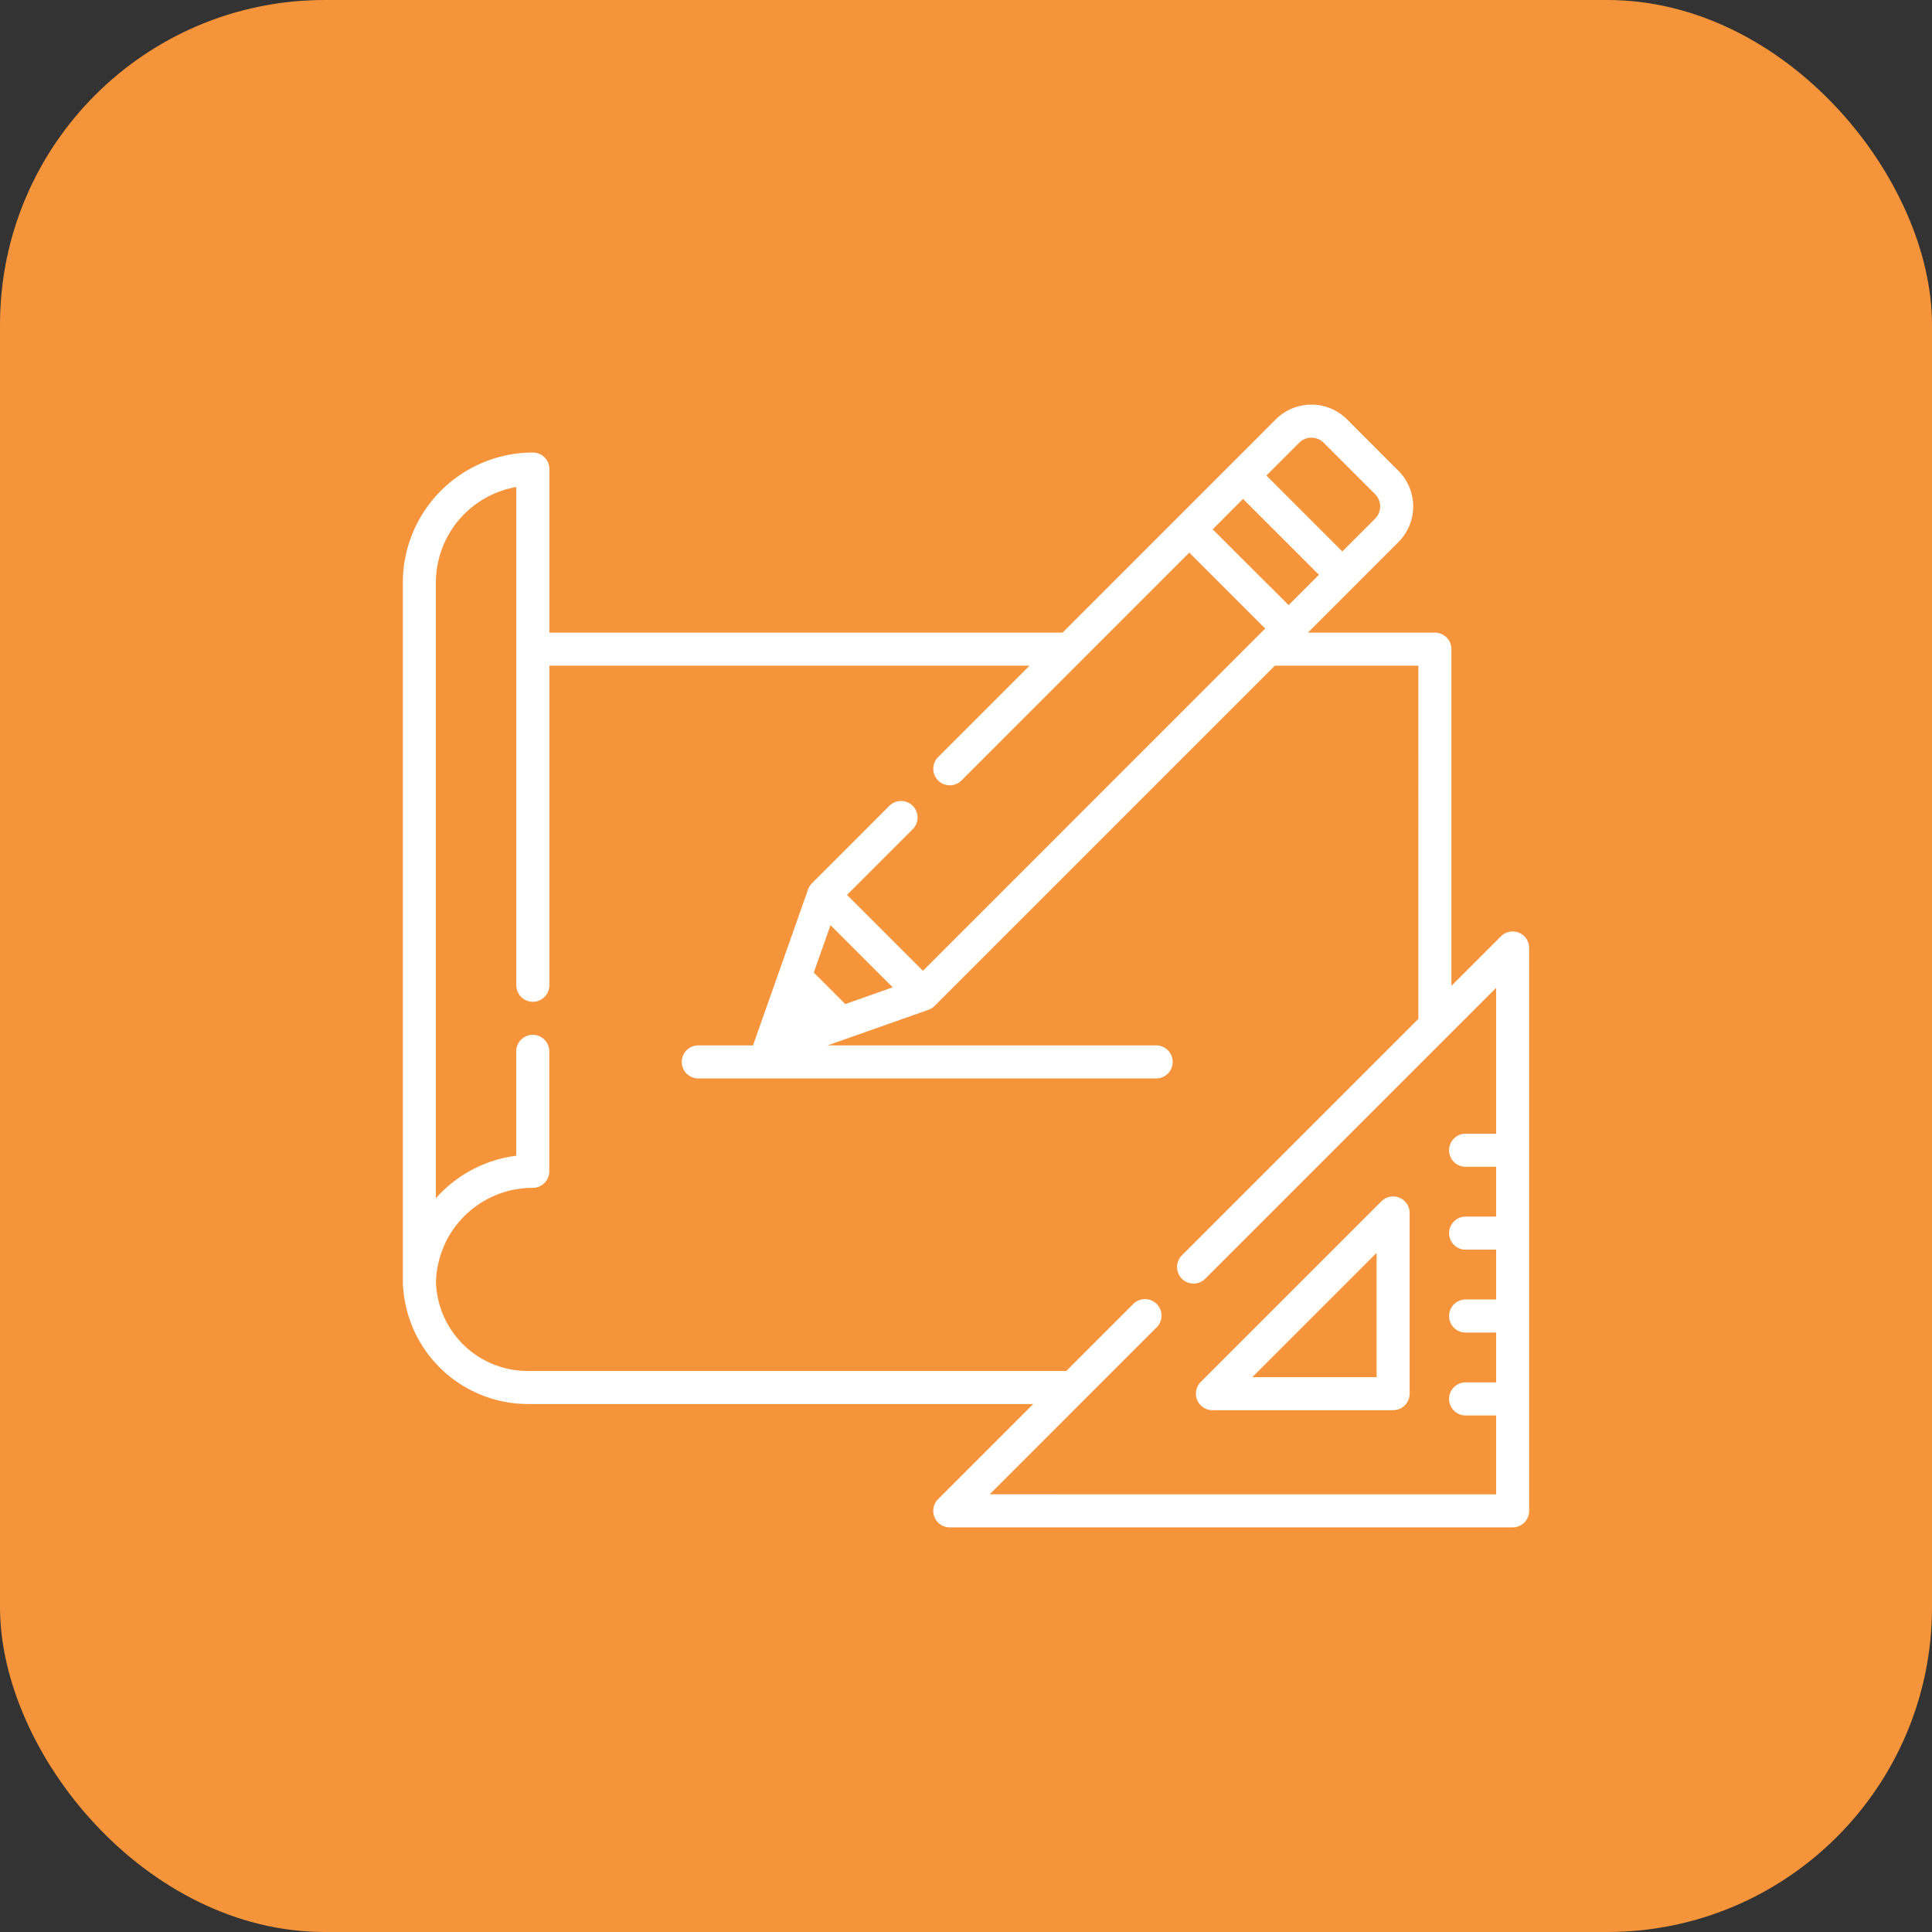 <svg xmlns="http://www.w3.org/2000/svg" width="119" height="119" viewBox="0 0 119 119">
  <rect x="0" y="0" width="119" height="119" fill="#333333" stroke="none"/>
  <g id="Group_63" data-name="Group 63" transform="translate(-279 -1784)">
    <rect id="Rectangle_16" data-name="Rectangle 16" width="119" height="119" rx="20" transform="translate(279 1784)" fill="#f5943a"/>
    <g id="Group_26" data-name="Group 26" transform="translate(303.812 1808.103)">
      <g id="Group_23" data-name="Group 23" transform="translate(48.85 49.591)">
        <g id="Group_22" data-name="Group 22">
          <path id="Path_24" data-name="Path 24" d="M373.053,360.827a1.018,1.018,0,0,0-1.11.221l-11.128,11.128a1.018,1.018,0,0,0,.72,1.738h11.128a1.018,1.018,0,0,0,1.018-1.018V361.767A1.019,1.019,0,0,0,373.053,360.827Zm-9.06,11.051,7.652-7.652v7.652Z" transform="translate(-360.517 -360.749)" fill="#fff"/>
        </g>
      </g>
      <g id="Group_25" data-name="Group 25" transform="translate(0 0.82)">
        <g id="Group_24" data-name="Group 24" transform="translate(0 0)">
          <path id="Path_25" data-name="Path 25" d="M68.748,33.347a1.018,1.018,0,0,0-1.11.221l-3.05,3.05V15.881a1.018,1.018,0,0,0-1.018-1.018H55.746l2.84-2.84h0l2.737-2.737a3.105,3.105,0,0,0,0-4.391L58.159,1.729a3.105,3.105,0,0,0-4.391,0L51.031,4.467,47.722,7.776l-7.087,7.087H9.027V4.789A1.018,1.018,0,0,0,8.009,3.771,8.018,8.018,0,0,0,0,11.78v43.25a1.021,1.021,0,0,0,.024.219,7.713,7.713,0,0,0,7.69,7.127H38.83l-5.86,5.86a1.018,1.018,0,0,0,.72,1.738H68.358a1.018,1.018,0,0,0,1.018-1.018V34.287A1.019,1.019,0,0,0,68.748,33.347ZM55.209,3.169a1.069,1.069,0,0,1,1.511,0l3.165,3.165a1.07,1.07,0,0,1,0,1.511L57.866,9.863,53.191,5.187ZM51.751,6.627,56.426,11.3l-1.868,1.868L49.883,8.5Zm15.589,39.1H65.461a1.018,1.018,0,0,0,0,2.037H67.34v3.069H65.461a1.018,1.018,0,0,0,0,2.037H67.34v3.068H65.461a1.018,1.018,0,0,0,0,2.037H67.34v3.069H65.461a1.018,1.018,0,0,0,0,2.037H67.34v4.857H36.148L46.433,57.652a1.018,1.018,0,0,0-1.44-1.44l-4.127,4.127H7.714a5.645,5.645,0,0,1-5.672-5.494q.009-.29.045-.575v0q.017-.135.041-.269l.005-.03q.021-.119.048-.238l.015-.066q.023-.1.05-.2c.01-.036.02-.071.03-.107.015-.052.03-.1.047-.154s.034-.1.052-.152c.012-.035.025-.071.038-.106.025-.067.051-.133.078-.2l.023-.057c.035-.081.071-.162.109-.241l0-.01a6,6,0,0,1,4.167-3.258l.015,0c.084-.017.169-.032.255-.046l.043-.007c.077-.012.156-.021.234-.03l.066-.008c.075-.008.152-.013.228-.017l.072-.005q.15-.008.3-.008a1.018,1.018,0,0,0,1.018-1.018V40.655a1.018,1.018,0,1,0-2.037,0v6.429A7.953,7.953,0,0,0,2.416,49.3c-.132.129-.258.264-.38.4V11.78A5.983,5.983,0,0,1,6.99,5.894V36.582h0a1.018,1.018,0,1,0,2.037,0h0V16.9H38.6l-5.629,5.629a1.018,1.018,0,0,0,1.44,1.44L41.777,16.6h0l6.665-6.665,4.675,4.675-.549.549h0L32.035,35.693,27.36,31.018l4.047-4.047a1.018,1.018,0,0,0-1.44-1.44L25.2,30.3a1.022,1.022,0,0,0-.072.08l-.021.029c-.014.019-.028.038-.042.058l-.021.036c-.011.019-.022.038-.032.058s-.012.026-.018.039-.017.04-.025.061-.006.014-.009.021L22.976,36.3l-1.353,3.832a1.03,1.03,0,0,0-.04.155H18.2a1.018,1.018,0,1,0,0,2.037H46.4a1.018,1.018,0,0,0,0-2.037H26.164l6.21-2.192.015-.006c.024-.009.048-.019.071-.03l.028-.013c.024-.012.048-.026.072-.04l.023-.014c.025-.016.048-.033.072-.051l.018-.013a1.022,1.022,0,0,0,.082-.074L53.709,16.9h8.842V38.654L47.986,53.219a1.018,1.018,0,0,0,0,1.44,1.039,1.039,0,0,0,.077.07,1.018,1.018,0,0,0,1.363-.07h0L67.34,36.745ZM30.173,36.711l-2.917,1.03L25.313,35.8l1.03-2.917Z" transform="translate(0 -0.82)" fill="#fff"/>
        </g>
      </g>
    </g>
  </g>
</svg>
